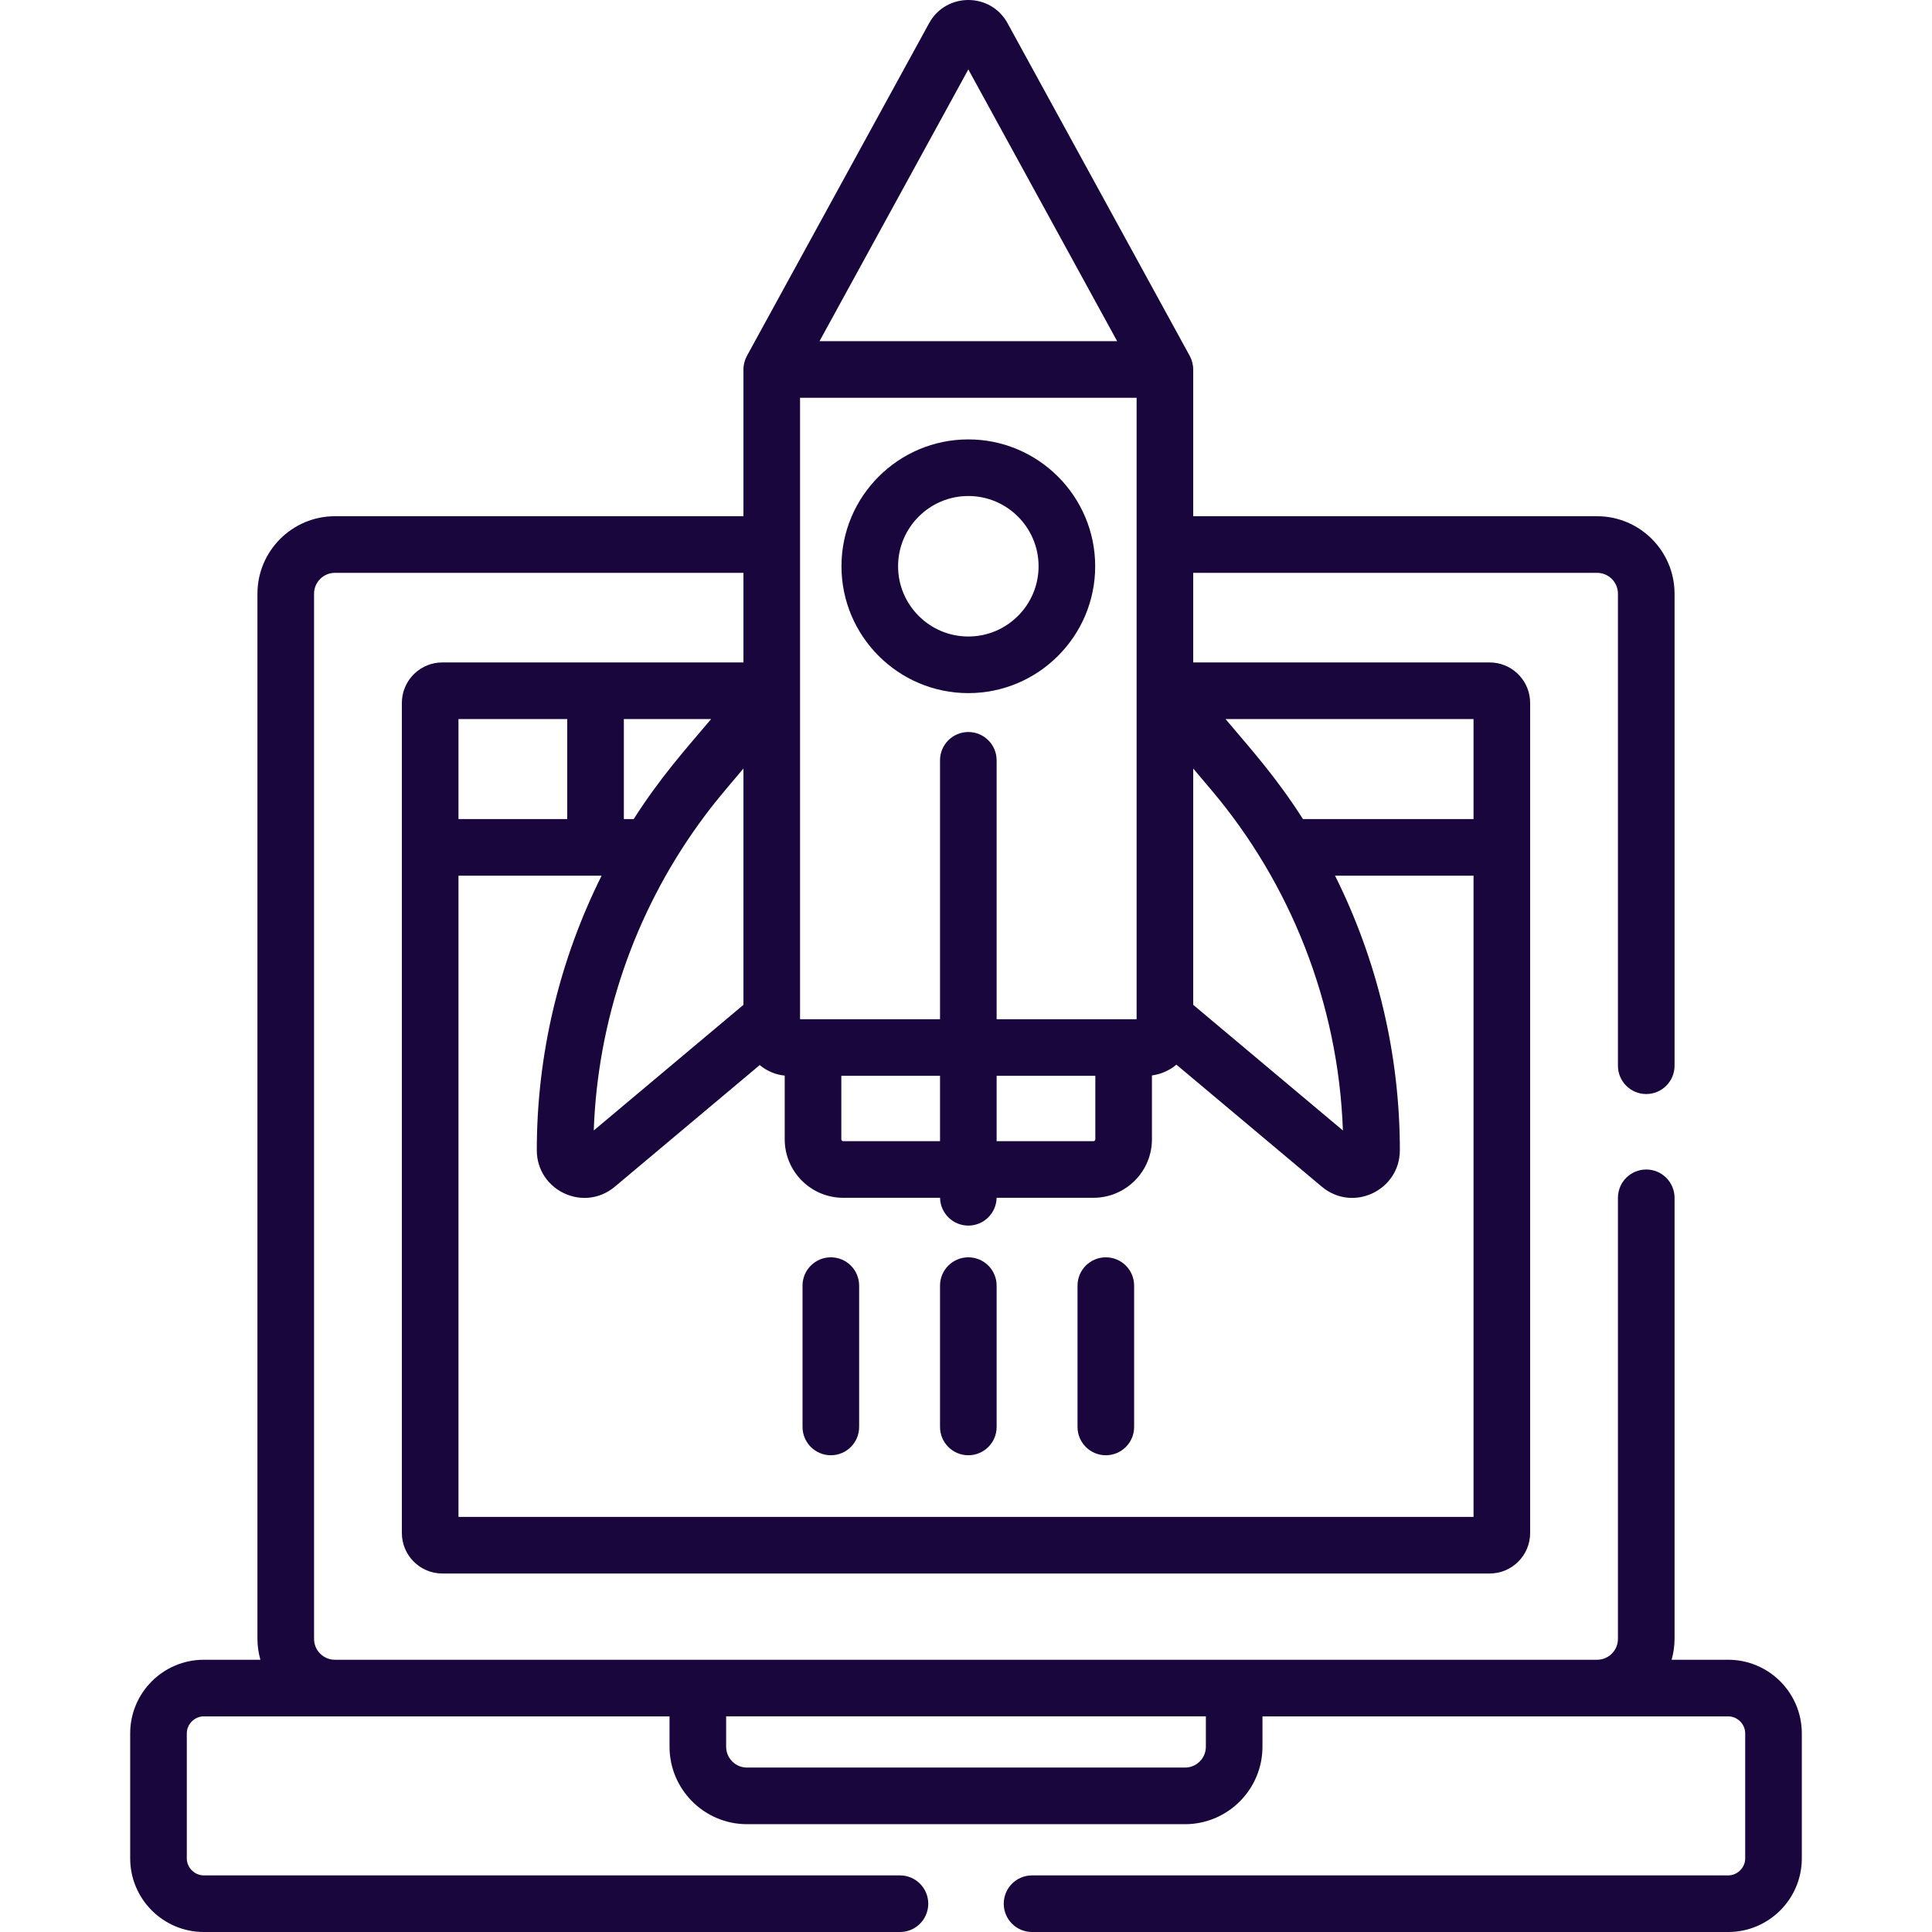 <?xml version="1.0" encoding="iso-8859-1"?>
<!-- Generator: Adobe Illustrator 19.0.0, SVG Export Plug-In . SVG Version: 6.00 Build 0)  -->
<svg xmlns="http://www.w3.org/2000/svg" xmlns:xlink="http://www.w3.org/1999/xlink" version="1.1" id="Capa_1" x="0px" y="0px" viewBox="0 0 512 512" style="enable-background:new 0 0 512 512;" xml:space="preserve" width="512px" height="512px">
<g>
	<g>
		<path d="M256.618,116.447c-18.537,0-33.619,15.081-33.619,33.619c0,18.536,15.081,33.618,33.619,33.618    c18.536,0,33.618-15.081,33.618-33.618C290.235,131.528,275.154,116.447,256.618,116.447z M256.618,168.681    c-10.265,0-18.618-8.352-18.618-18.616c0-10.265,8.352-18.617,18.618-18.617c10.266,0,18.616,8.353,18.616,18.617    C275.234,160.33,266.882,168.681,256.618,168.681z" fill="#18063d"/>
	</g>
</g>
<g>
	<g>
		<path d="M220.179,333.201c-4.143,0-7.501,3.357-7.501,7.501v37.455c0,4.143,3.357,7.501,7.501,7.501s7.501-3.357,7.501-7.501    v-37.455C227.679,336.558,224.322,333.201,220.179,333.201z" fill="#18063d"/>
	</g>
</g>
<g>
	<g>
		<path d="M256.618,333.201c-4.143,0-7.501,3.357-7.501,7.501v37.455c0,4.143,3.357,7.501,7.501,7.501    c4.143,0,7.501-3.357,7.501-7.501v-37.455C264.118,336.558,260.761,333.201,256.618,333.201z" fill="#18063d"/>
	</g>
</g>
<g>
	<g>
		<path d="M293.055,333.201c-4.143,0-7.501,3.357-7.501,7.501v37.455c0,4.143,3.357,7.501,7.501,7.501s7.501-3.357,7.501-7.501    v-37.455C300.556,336.558,297.198,333.201,293.055,333.201z" fill="#18063d"/>
	</g>
</g>
<g>
	<g>
		<path d="M457.996,439.853h-15.001c0.494-1.761,0.777-3.61,0.777-5.527V317.431c0-4.143-3.357-7.501-7.501-7.501    s-7.501,3.357-7.501,7.501v116.895c0,3.048-2.479,5.527-5.526,5.527c-13.324,0-327.227,0-334.489,0    c-3.047,0-5.526-2.479-5.526-5.527V157.334c0-3.048,2.479-5.527,5.526-5.527H197.02v23.746h-39.193h-40.602    c-0.37,0-0.735,0.019-1.095,0.055c-5.401,0.55-9.631,5.125-9.631,10.67v38.29v181.7c0,5.914,4.812,10.727,10.726,10.727h277.551    c5.913,0,10.726-4.812,10.726-10.727V224.569v-38.29c0-5.544-4.229-10.12-9.631-10.67c-0.36-0.037-0.725-0.055-1.095-0.055    h-78.562v-23.746h107.03c3.047,0,5.526,2.479,5.526,5.527v125.094c0,4.143,3.357,7.501,7.501,7.501s7.501-3.357,7.501-7.501    V157.334c0-11.319-9.209-20.529-20.528-20.529H316.214v-38.89c0-1.296-0.37-2.598-0.923-3.605L267.013,6.15    c-4.49-8.201-16.301-8.201-20.792,0l-48.278,88.16c-0.57,1.037-0.923,2.343-0.923,3.605v38.89H88.755    c-11.319,0-20.528,9.21-20.528,20.529v276.992c0,1.917,0.284,3.766,0.777,5.527H54.004c-10.753,0-19.502,8.749-19.502,19.502    v33.144c0,10.753,8.749,19.502,19.502,19.502h184.494c4.143,0,7.501-3.357,7.501-7.501c0-4.143-3.357-7.501-7.501-7.501H54.004    c-2.439,0-4.5-2.061-4.5-4.5v-33.144c0-2.439,2.061-4.5,4.5-4.5c5.372,0,119.017,0,123.429,0v8.044    c0,11.319,9.21,20.529,20.529,20.529h116.077c11.319,0,20.529-9.21,20.529-20.529v-8.044c4.512,0,118.336,0,123.429,0    c2.439,0,4.5,2.061,4.5,4.5v33.144c0,2.439-2.061,4.5-4.5,4.5H273.502c-4.143,0-7.501,3.357-7.501,7.501    c0,4.143,3.357,7.501,7.501,7.501h184.494c10.753,0,19.502-8.749,19.502-19.502v-33.144    C477.498,448.602,468.749,439.853,457.996,439.853z M165.327,190.554h23.133c-6.993,8.278-13.404,15.369-20.529,26.514h-2.604    V190.554z M121.501,190.554h28.825v26.514h-28.825V190.554z M390.499,190.554v26.514h-45.197    c-7.112-11.124-13.52-18.215-20.53-26.514H390.499z M316.214,203.668l4.862,5.756c20.704,24.504,33.598,56.166,34.808,90.165    l-39.67-33.298C316.214,260.054,316.214,209.845,316.214,203.668z M256.617,18.398l39.438,72.017H217.18L256.617,18.398z     M212.021,105.416h89.192c0,17.333,0,145.695,0,164.684c-13.44,0-21.526,0-37.095,0v-68.609c0-4.143-3.357-7.501-7.501-7.501    c-4.143,0-7.501,3.357-7.501,7.501V270.1c-15.546,0-23.676,0-37.096,0C212.021,260.766,212.021,108.804,212.021,105.416z     M290.275,285.101v16.828c0,0.256-0.242,0.498-0.498,0.498h-25.659v-17.326H290.275z M222.959,301.93v-16.828h26.158v17.326    h-25.66v0C223.201,302.428,222.959,302.186,222.959,301.93z M201.334,282.256c1.933,1.624,4.309,2.574,6.622,2.789v16.884    c0,8.547,6.953,15.499,15.499,15.499h25.667c0.072,4.08,3.396,7.367,7.494,7.367c4.097,0,7.422-3.286,7.494-7.367h25.666h0.001    c8.546,0,15.498-6.954,15.498-15.499V285c2.405-0.305,4.704-1.351,6.487-2.857l38.517,32.329c8.284,6.95,20.697,0.964,20.697-9.65    c0-25.394-5.969-50.305-17.173-72.753h36.696v169.924H121.501V232.069h36.326h1.603c-11.204,22.449-17.174,47.36-17.174,72.753    c0,10.615,12.411,16.604,20.697,9.65L201.334,282.256z M197.021,266.292l-39.67,33.298c1.034-29.089,10.695-57.419,27.786-81.156    c4.078-5.667,6.926-8.896,11.884-14.766C197.021,209.847,197.021,260.049,197.021,266.292z M319.567,462.898L319.567,462.898    c-0.001,3.048-2.48,5.527-5.528,5.527H197.962c-3.048,0-5.527-2.479-5.527-5.527v-8.044h127.133V462.898z" fill="#18063d"/>
	</g>
</g>
<g>
</g>
<g>
</g>
<g>
</g>
<g>
</g>
<g>
</g>
<g>
</g>
<g>
</g>
<g>
</g>
<g>
</g>
<g>
</g>
<g>
</g>
<g>
</g>
<g>
</g>
<g>
</g>
<g>
</g>
</svg>
